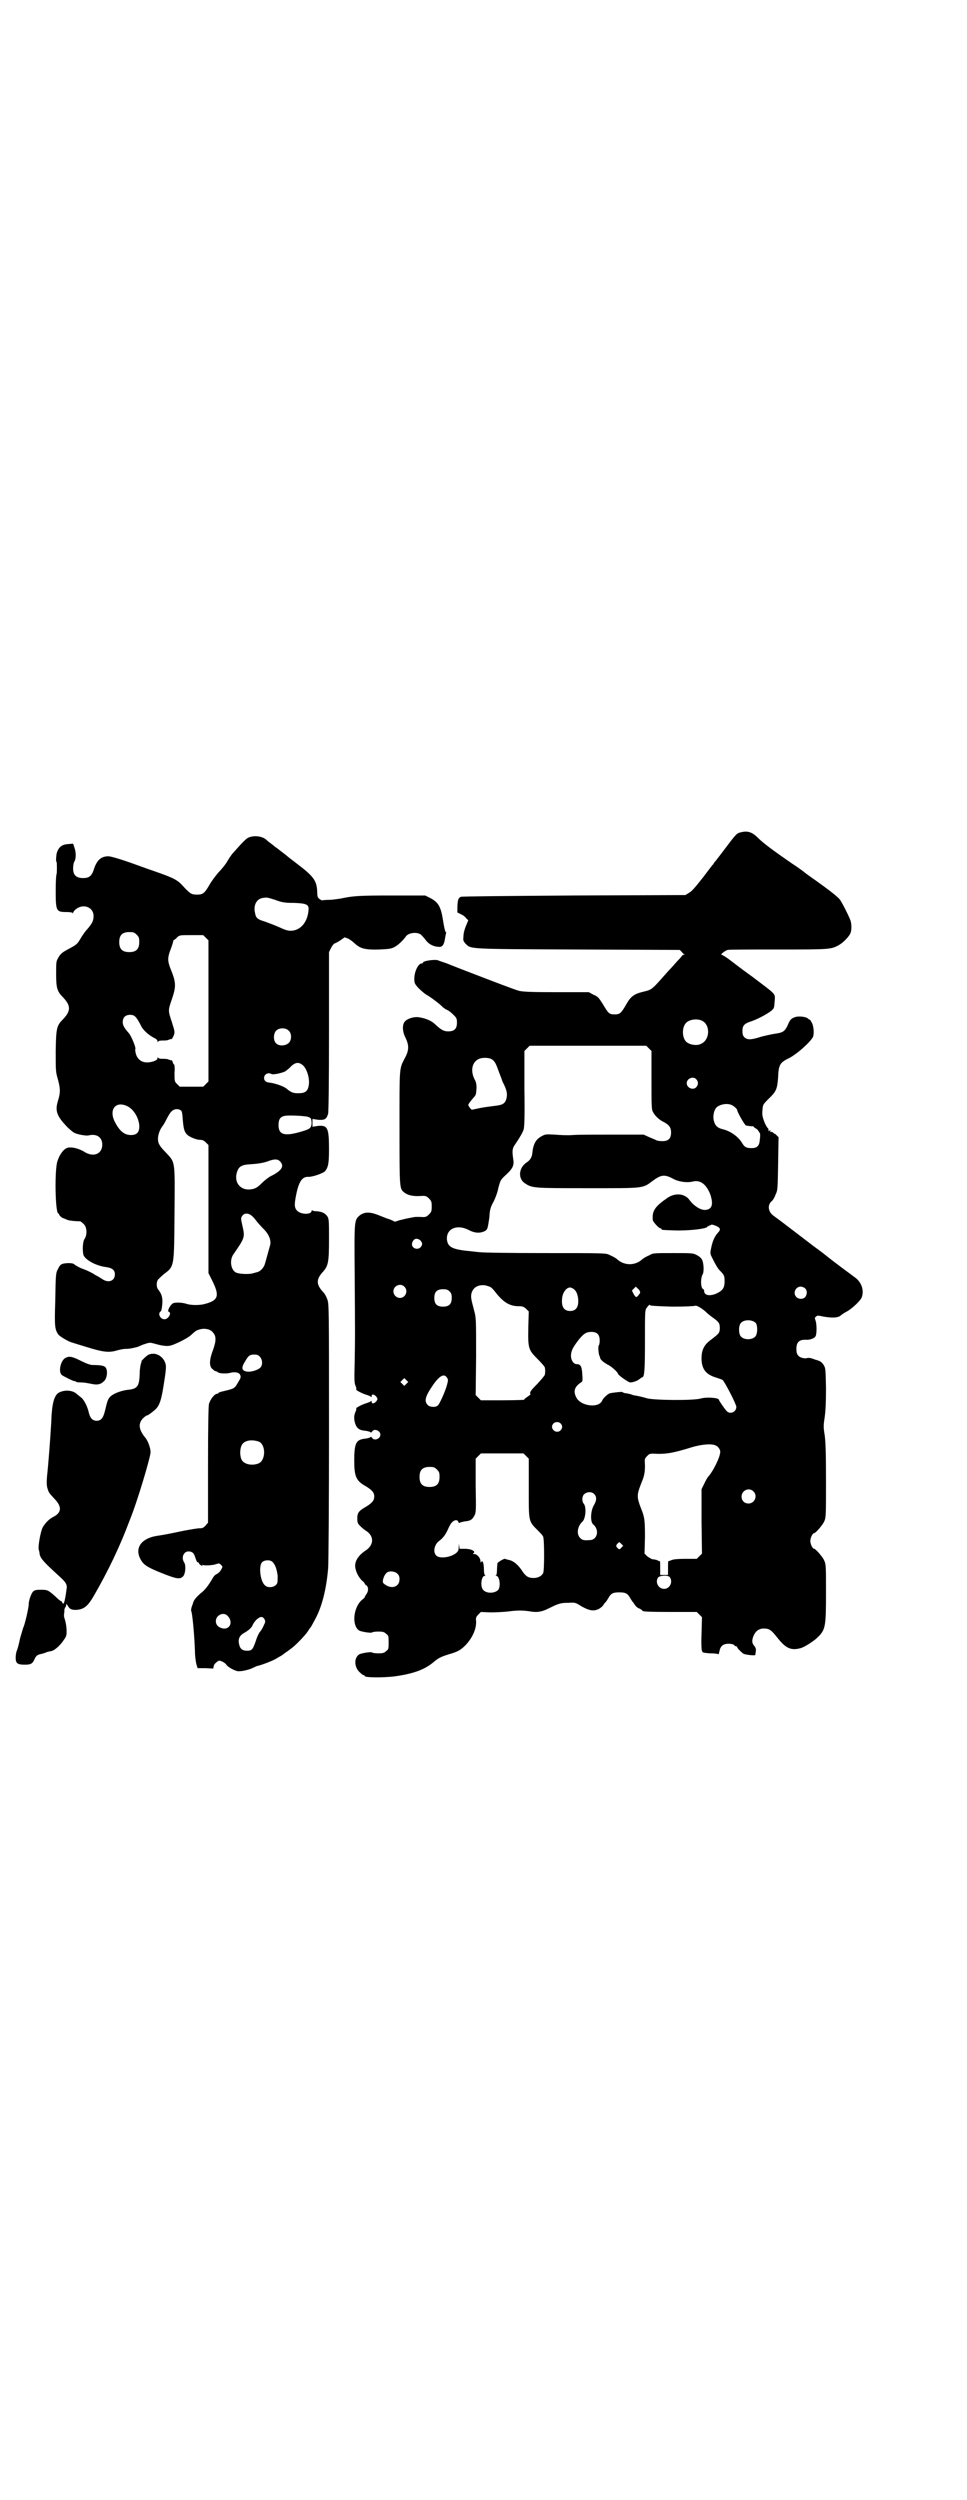 <?xml version="1.0" standalone="no"?>
<!DOCTYPE svg PUBLIC "-//W3C//DTD SVG 20010904//EN"
 "http://www.w3.org/TR/2001/REC-SVG-20010904/DTD/svg10.dtd">
<svg version="1.0" xmlns="http://www.w3.org/2000/svg"
 width="1111pt" height="2870pt" viewBox="0 0 1111 2870"
 preserveAspectRatio="xMidYMid meet">
<g transform="translate(0,2870) scale(0.5,-0.5)"
fill="#000000" stroke="none">
<path d="M1702 3829 c-9 -2 -10 -3 -38 -40 -8 -11 -17 -22 -19 -25 -3 -3 -5
-6 -5 -6 0 -1 -1 -3 -3 -4 -2 -3 -7 -9 -22 -29 -19 -24 -25 -31 -32 -35 l-8
-5 -256 -1 c-150 -1 -258 -2 -260 -3 -6 -3 -7 -6 -8 -22 l0 -14 8 -4 c5 -2 10
-6 12 -9 l5 -5 -5 -12 c-3 -7 -6 -17 -6 -24 -1 -10 -1 -11 5 -18 13 -12 1 -12
258 -13 l234 -1 4 -4 c2 -2 4 -5 6 -6 2 0 2 -1 0 -1 -2 0 -4 -1 -4 -1 0 -1 -5
-7 -12 -14 -6 -7 -15 -17 -20 -22 -39 -44 -37 -43 -58 -48 -21 -5 -29 -11 -39
-29 -12 -21 -15 -23 -27 -23 -12 0 -14 2 -27 24 -9 14 -11 17 -21 21 l-11 6
-74 0 c-59 0 -77 1 -86 3 -11 3 -50 18 -123 46 -15 6 -34 13 -43 17 -9 3 -18
6 -20 7 -7 3 -35 -1 -35 -5 0 -1 -1 -2 -3 -2 -8 0 -17 -19 -17 -35 0 -10 1
-12 9 -21 6 -6 14 -13 19 -16 8 -4 32 -22 38 -29 2 -1 5 -4 8 -5 6 -3 9 -5 17
-13 6 -6 7 -8 7 -17 0 -14 -6 -20 -20 -20 -10 0 -16 3 -31 17 -7 7 -21 13 -34
15 -13 3 -31 -3 -36 -11 -5 -8 -4 -23 3 -36 8 -17 8 -28 -1 -45 -14 -27 -13
-18 -13 -162 0 -141 0 -139 11 -148 8 -6 19 -9 37 -8 12 1 14 0 20 -6 5 -5 6
-7 6 -18 0 -11 -1 -13 -6 -18 -6 -6 -8 -7 -20 -6 -4 0 -9 0 -11 0 -4 0 -38 -7
-44 -10 -3 -1 -5 -1 -6 0 -1 1 -6 3 -11 5 -5 1 -16 6 -24 9 -20 8 -33 8 -44
-1 -12 -11 -12 -11 -11 -134 1 -149 1 -145 0 -201 -1 -41 -1 -49 2 -56 2 -4 2
-8 2 -8 -5 0 14 -10 22 -12 6 -2 11 -4 11 -5 1 -1 2 -1 2 2 0 5 6 4 11 -2 3
-5 3 -5 0 -10 -5 -6 -11 -7 -11 -1 0 2 -1 2 -2 1 0 -1 -5 -3 -11 -5 -8 -2 -27
-12 -22 -12 0 0 0 -3 -2 -7 -4 -9 -4 -17 -1 -27 4 -12 10 -16 24 -17 7 -1 12
-3 12 -4 0 -1 1 0 3 2 4 8 19 3 19 -7 0 -10 -15 -15 -19 -7 -2 2 -3 3 -3 2 0
-1 -5 -3 -12 -4 -22 -2 -26 -10 -26 -51 0 -35 4 -46 26 -58 15 -9 20 -15 20
-24 0 -9 -5 -15 -20 -24 -16 -9 -19 -14 -19 -26 0 -10 1 -12 7 -18 4 -4 9 -8
12 -10 20 -12 20 -33 0 -46 -18 -12 -27 -27 -23 -42 2 -10 9 -22 16 -28 3 -2
5 -5 5 -6 0 -1 2 -3 4 -4 5 -4 5 -13 0 -20 -2 -3 -4 -6 -4 -7 0 -1 -3 -4 -6
-6 -21 -18 -24 -61 -6 -71 7 -3 28 -6 29 -4 1 1 7 2 14 2 11 0 14 -1 18 -5 6
-4 6 -6 6 -20 0 -14 0 -16 -6 -20 -4 -4 -7 -5 -18 -5 -7 0 -13 1 -14 2 -1 2
-22 -1 -29 -4 -12 -7 -13 -27 -1 -40 4 -4 9 -8 10 -8 2 0 3 -1 3 -2 0 -4 42
-4 68 -1 43 6 68 15 88 31 14 12 19 14 38 20 21 6 27 10 38 21 16 17 25 38 24
55 -1 7 0 10 5 15 l6 6 22 -1 c12 0 30 1 40 2 21 3 35 3 53 0 13 -2 22 -1 34
4 4 2 13 6 21 10 12 5 17 6 31 6 15 1 16 1 30 -8 18 -10 28 -12 40 -6 4 2 10
7 11 10 2 3 4 5 5 6 1 1 3 4 6 9 6 11 11 13 25 13 14 0 19 -2 25 -13 3 -5 5
-8 6 -9 1 -1 3 -4 5 -7 2 -3 6 -7 10 -8 4 -2 7 -4 7 -5 0 -2 12 -3 68 -3 l57
0 6 -6 6 -6 -1 -39 c-1 -21 0 -38 1 -38 0 0 1 -1 1 -2 -1 -2 4 -3 17 -4 10 0
19 -1 19 -2 1 -1 2 1 3 6 2 12 8 18 21 18 6 0 11 -1 13 -3 1 -2 4 -3 5 -3 1 0
2 -1 2 -2 0 -2 7 -9 13 -14 2 -2 9 -3 16 -4 12 -1 13 -1 13 3 0 2 1 6 1 9 0 2
-1 6 -3 8 -6 7 -7 12 -3 23 5 12 12 17 22 18 15 0 18 -2 34 -22 19 -24 31 -29
53 -23 8 2 30 16 38 24 19 18 20 25 20 103 0 60 0 65 -4 74 -4 9 -20 27 -23
27 -4 0 -9 11 -9 18 0 7 5 18 9 18 3 0 19 18 23 27 4 9 4 14 4 94 0 64 -1 89
-3 104 -3 18 -3 22 0 41 2 15 3 33 3 67 -1 46 -1 46 -6 54 -4 6 -8 8 -14 10
-1 0 -2 1 -4 1 -10 4 -15 5 -19 4 -6 -2 -18 1 -21 6 -3 3 -4 8 -4 15 0 15 6
21 20 21 11 -1 21 3 24 8 3 5 3 28 0 36 -2 5 -2 7 1 9 3 3 4 3 18 0 18 -3 31
-3 38 2 3 3 11 8 17 11 14 9 29 24 32 31 6 16 0 34 -14 45 -11 8 -54 40 -65
49 -11 9 -18 14 -33 25 -9 7 -42 32 -72 55 -7 5 -16 12 -19 14 -12 9 -14 24
-4 33 3 2 7 9 9 15 5 10 5 13 6 71 l1 61 -4 4 c-3 3 -5 5 -5 4 0 -1 -1 0 -3 2
-2 2 -4 3 -5 2 -1 -1 -2 0 -2 2 0 3 0 4 -2 1 -2 -2 -2 -2 -2 1 0 3 -1 5 -2 5
-1 1 -5 7 -8 15 -4 11 -5 15 -4 26 1 13 1 13 14 26 18 17 20 23 22 50 1 27 4
33 22 42 18 8 51 37 58 50 3 7 2 23 -2 32 -3 5 -5 9 -6 8 0 0 -2 1 -3 2 -4 5
-24 7 -32 3 -8 -3 -10 -6 -16 -20 -6 -12 -11 -15 -26 -17 -7 -1 -21 -4 -33 -7
-25 -8 -33 -8 -40 -1 -3 3 -4 7 -4 14 0 12 4 17 20 22 15 5 37 17 46 24 7 6 7
7 8 22 1 19 6 13 -52 57 -24 17 -48 36 -55 41 -7 5 -14 9 -15 9 -4 0 9 10 14
11 3 1 55 1 116 1 120 0 122 0 141 11 10 6 22 19 25 26 3 7 3 18 1 27 -1 6
-17 38 -24 49 -4 7 -28 25 -56 45 -13 9 -24 17 -25 18 -1 1 -14 11 -31 22 -45
31 -66 47 -77 58 -14 14 -24 17 -40 13z m-90 -432 c21 -9 20 -45 -2 -54 -10
-5 -28 -1 -34 6 -9 10 -9 32 0 42 7 8 24 11 36 6z m-121 -64 l6 -6 0 -67 c0
-61 0 -68 4 -74 4 -8 14 -17 22 -21 14 -7 19 -13 19 -25 0 -14 -6 -20 -20 -20
-6 0 -12 1 -14 2 -1 1 -9 4 -16 7 l-13 6 -71 0 c-39 0 -80 0 -92 -1 -12 -1
-30 0 -42 1 -20 1 -21 1 -30 -4 -13 -7 -19 -18 -21 -40 -1 -8 -5 -15 -13 -20
-18 -12 -20 -36 -5 -47 18 -12 18 -12 145 -12 132 0 126 -1 150 17 19 14 27
15 46 5 12 -7 31 -10 45 -7 18 5 32 -6 41 -29 8 -24 4 -35 -12 -36 -11 0 -25
9 -35 22 -11 16 -33 18 -51 6 -29 -20 -36 -30 -34 -51 0 -4 14 -19 17 -19 2 0
3 -1 3 -2 0 -2 2 -2 30 -3 35 -1 76 4 76 9 0 1 1 2 2 1 1 -1 2 0 2 1 0 1 1 2
2 1 1 -1 2 0 2 1 0 1 5 0 10 -2 12 -5 13 -9 5 -17 -7 -8 -12 -19 -15 -35 -3
-13 -2 -13 5 -27 4 -8 10 -19 14 -23 11 -11 12 -13 12 -26 0 -14 -4 -20 -15
-26 -17 -9 -32 -7 -32 4 0 2 -1 4 -2 4 -6 2 -7 25 -1 35 3 6 2 26 -2 33 -2 4
-7 8 -13 11 -8 4 -12 4 -54 4 -40 0 -46 0 -52 -4 -11 -5 -16 -8 -19 -11 -16
-14 -40 -14 -56 0 -3 3 -8 6 -19 11 -7 4 -16 4 -149 4 -78 0 -144 1 -147 2 -3
0 -12 1 -20 2 -44 4 -55 9 -57 27 -2 25 23 36 50 22 13 -7 25 -8 36 -3 6 3 7
5 9 16 1 6 3 17 3 24 1 9 2 15 8 26 4 7 10 22 12 33 5 19 5 19 19 32 15 14 18
21 15 37 -2 14 -2 22 3 29 13 19 19 30 21 36 2 5 3 30 2 94 l0 87 6 6 6 6 134
0 134 0 6 -6z m-363 -24 c8 -4 11 -9 18 -29 4 -10 8 -21 9 -24 10 -19 11 -27
9 -37 -3 -13 -9 -16 -27 -18 -8 -1 -24 -3 -34 -5 l-19 -4 -4 4 c-2 3 -4 6 -4
7 0 2 6 10 14 19 4 5 4 6 5 21 0 6 -1 12 -3 16 -12 21 -8 43 9 50 7 3 20 3 27
0z m472 -47 c5 -6 5 -12 0 -18 -7 -8 -22 -2 -22 9 0 11 15 17 22 9z m81 -59
c5 -2 13 -9 13 -12 0 -4 17 -34 20 -35 4 -1 13 -2 15 -2 0 1 2 0 3 -1 0 -1 3
-3 5 -4 2 -1 5 -4 6 -6 1 -2 3 -4 3 -5 1 -1 1 -7 0 -14 -1 -15 -6 -20 -19 -20
-12 0 -16 2 -22 12 -9 15 -27 27 -43 31 -13 3 -19 8 -22 21 -2 9 0 22 6 29 7
7 24 11 35 6z m-714 -312 c4 -6 4 -8 0 -14 -8 -9 -23 -2 -20 9 3 11 12 13 20
5z m-38 -105 c10 -9 3 -26 -10 -26 -8 0 -15 7 -15 15 0 13 16 20 25 11z m198
-1 c3 -2 7 -6 10 -10 19 -25 34 -34 55 -34 9 0 11 -1 17 -6 l6 -6 -1 -35 c-1
-50 0 -53 21 -74 9 -9 17 -18 17 -20 1 -5 1 -11 0 -16 0 -2 -8 -11 -17 -21
-15 -15 -19 -20 -16 -24 0 -1 -3 -3 -7 -6 -5 -3 -8 -6 -8 -7 0 0 -22 -1 -49
-1 l-50 0 -6 6 -6 6 1 88 c0 84 0 89 -4 104 -8 30 -8 32 -7 40 3 14 14 22 32
20 4 -1 10 -3 12 -4z m344 -13 c-2 -4 -7 -10 -9 -10 -1 0 -4 3 -6 7 l-4 8 4 4
5 5 5 -5 c4 -3 5 -7 5 -9z m379 10 c5 -5 5 -12 1 -19 -4 -6 -15 -7 -21 -1 -9
9 -2 24 10 24 3 0 8 -2 10 -4z m-530 -3 c5 -5 6 -9 8 -17 3 -21 -3 -32 -18
-32 -15 0 -21 11 -18 32 2 12 10 22 18 22 2 0 7 -2 10 -5z m-287 -4 c4 -4 5
-7 5 -15 0 -14 -6 -20 -20 -20 -14 0 -20 6 -20 20 0 14 6 20 20 20 8 0 11 -1
15 -5z m512 -35 c28 0 50 1 52 2 4 2 19 -8 27 -16 2 -2 7 -6 11 -9 17 -12 19
-15 19 -26 0 -11 -2 -13 -19 -26 -17 -12 -23 -24 -23 -44 0 -24 10 -37 34 -44
6 -2 12 -4 14 -5 4 -2 32 -56 32 -62 0 -12 -14 -18 -22 -10 -4 4 -18 24 -18
26 0 5 -29 7 -42 3 -18 -5 -111 -4 -125 1 -6 2 -15 4 -20 5 -6 1 -12 2 -13 3
-2 1 -8 2 -12 3 -5 0 -9 2 -10 3 0 1 -20 -1 -29 -3 -5 -2 -15 -11 -17 -16 -7
-19 -50 -14 -60 7 -7 14 -4 24 11 34 4 2 4 4 3 19 -1 18 -4 23 -13 23 -7 0
-13 9 -13 19 0 11 4 19 17 36 12 15 18 19 30 19 13 0 19 -6 19 -20 0 -5 -1
-10 -2 -11 -2 -1 -1 -17 1 -23 1 -2 2 -4 2 -6 1 -4 8 -10 17 -15 8 -3 24 -18
24 -21 0 -3 24 -20 28 -20 7 0 18 4 23 9 2 1 4 3 5 3 5 0 6 20 6 84 0 61 0 69
3 74 6 8 8 10 9 7 1 -1 17 -2 51 -3z m192 -38 c4 -6 4 -24 -1 -30 -7 -9 -27
-9 -34 0 -5 6 -5 24 0 30 7 9 27 9 35 0z m-710 -125 c3 -4 3 -6 0 -17 -4 -15
-16 -41 -20 -46 -5 -6 -19 -5 -24 0 -9 9 -6 20 12 46 15 22 26 27 32 17z m-93
-14 l-5 -5 -4 4 -5 5 4 4 5 5 4 -4 5 -5 -4 -4z m354 -91 c5 -5 5 -11 0 -16
-10 -10 -27 5 -16 16 4 4 12 4 16 0z m357 -51 c5 -2 10 -9 10 -14 0 -12 -16
-45 -29 -59 -1 -2 -5 -8 -8 -15 l-6 -12 0 -74 1 -74 -6 -6 -6 -6 -26 0 c-17 0
-28 -1 -32 -3 -3 -1 -7 -3 -7 -2 -1 0 -1 -7 -1 -16 l0 -16 -9 0 -9 0 0 16 c0
9 0 16 -1 16 0 -1 -3 0 -6 2 -3 1 -8 2 -11 2 -3 1 -8 4 -12 7 l-6 6 1 38 c0
36 -1 44 -6 58 -14 36 -14 36 0 72 5 12 6 21 6 35 -1 14 -1 15 5 21 6 6 6 6
25 5 21 0 35 2 77 15 23 7 47 9 56 4z m-436 -24 l6 -6 0 -67 c0 -79 -1 -76 21
-98 5 -5 11 -11 12 -14 3 -6 3 -79 0 -84 -4 -7 -12 -11 -22 -11 -12 0 -18 4
-26 16 -9 14 -20 23 -29 25 -4 1 -9 2 -10 3 -3 1 -16 -7 -18 -10 0 -2 -1 -9
-1 -15 0 -7 -1 -12 -2 -13 -2 0 -2 -1 0 -1 8 0 11 -24 5 -32 -8 -9 -28 -9 -35
0 -7 8 -4 32 4 32 2 0 2 1 1 1 -2 1 -3 6 -3 13 0 14 -3 23 -6 18 -1 -2 -2 -2
-2 2 0 7 -8 16 -14 16 -4 0 -4 0 -2 2 6 4 -5 10 -19 10 l-13 0 -1 8 c0 6 0 6
-1 -3 0 -8 -1 -10 -5 -14 -13 -11 -38 -14 -46 -7 -9 8 -5 26 6 34 8 6 14 13
20 26 3 7 7 15 10 17 5 6 13 6 14 1 1 -3 2 -3 4 -2 1 1 6 2 11 3 13 1 17 4 22
13 4 7 4 12 3 69 l0 62 6 6 6 6 49 0 49 0 6 -6z m-205 -31 c5 -5 6 -7 6 -17 0
-16 -7 -23 -23 -23 -16 0 -23 7 -23 23 0 16 7 23 23 23 10 0 12 -1 17 -6z
m727 -50 c11 -10 3 -28 -11 -28 -9 0 -16 6 -16 16 0 14 17 22 27 12z m-366 -6
c7 -6 6 -16 -1 -27 -7 -13 -8 -37 -1 -43 15 -12 10 -36 -8 -36 -14 -1 -17 0
-22 5 -9 9 -6 27 5 37 8 7 10 35 3 42 -4 5 -4 16 1 21 6 6 17 7 23 1z m63
-123 c-4 -5 -5 -5 -8 -2 -5 4 -5 7 -1 11 4 4 4 4 8 0 l5 -5 -4 -4z m-515 -60
c4 -4 5 -7 5 -13 0 -19 -21 -24 -37 -9 -4 4 2 21 9 25 6 4 18 2 23 -3z m626
-8 c8 -11 0 -27 -13 -27 -13 0 -21 15 -14 26 4 5 23 6 27 1z"/>
<path d="M571 3817 c-5 -2 -14 -11 -36 -36 -3 -3 -9 -12 -13 -19 -4 -7 -13
-18 -20 -25 -6 -7 -16 -20 -21 -29 -11 -19 -15 -22 -28 -22 -13 0 -16 2 -31
18 -14 16 -22 20 -68 36 -18 6 -47 17 -65 23 -18 6 -35 11 -40 11 -17 0 -27
-9 -34 -32 -5 -14 -11 -18 -24 -18 -16 0 -23 7 -23 22 0 6 1 13 3 16 4 7 4 21
0 32 l-3 9 -12 -1 c-15 -1 -22 -8 -26 -22 -1 -7 -2 -19 0 -19 1 0 1 -27 0 -28
-1 -1 -2 -17 -2 -37 0 -48 1 -50 25 -50 8 0 13 -1 14 -2 0 -2 1 -2 1 0 0 2 3
6 7 9 17 13 40 4 40 -16 0 -11 -3 -17 -15 -31 -4 -4 -11 -14 -15 -21 -7 -12
-9 -14 -26 -23 -15 -8 -19 -11 -24 -19 -6 -10 -6 -10 -6 -39 0 -32 2 -40 16
-54 18 -19 18 -31 0 -50 -15 -15 -16 -20 -17 -73 0 -46 0 -48 5 -65 6 -22 6
-31 0 -50 -7 -23 -2 -35 21 -59 6 -6 13 -12 17 -14 8 -4 27 -7 32 -6 19 5 32
-4 32 -21 0 -22 -21 -30 -42 -16 -12 7 -27 11 -37 9 -9 -2 -19 -15 -24 -31 -7
-20 -5 -120 2 -120 1 0 2 -2 2 -3 1 -2 4 -5 7 -7 3 -1 8 -3 10 -4 3 -2 17 -4
31 -4 1 0 5 -3 8 -6 8 -7 9 -25 2 -35 -4 -6 -5 -27 -2 -37 5 -11 28 -24 51
-27 15 -2 21 -7 21 -17 0 -15 -15 -21 -30 -10 -5 3 -11 7 -14 8 -7 5 -19 11
-33 16 -7 3 -14 7 -16 9 -2 2 -6 3 -15 3 -14 -1 -17 -2 -22 -12 -6 -11 -6 -12
-7 -75 -2 -59 -1 -65 7 -77 4 -5 26 -18 34 -19 2 -1 16 -5 32 -10 35 -11 50
-13 67 -8 7 2 16 4 21 4 8 0 14 1 26 4 1 0 8 3 15 6 15 5 15 5 26 2 14 -4 25
-6 33 -5 8 0 41 16 50 24 12 11 14 12 22 14 11 3 24 0 29 -7 8 -8 8 -19 1 -39
-9 -23 -10 -39 -2 -45 3 -3 6 -5 7 -5 3 -1 4 -1 6 -3 5 -3 21 -3 28 -1 10 3
21 1 23 -5 2 -5 1 -7 -5 -17 -8 -14 -9 -14 -29 -19 -9 -2 -16 -4 -16 -5 0 -1
-1 -2 -3 -2 -6 0 -16 -13 -19 -24 -1 -7 -2 -47 -2 -141 l0 -131 -6 -7 c-5 -5
-6 -6 -17 -6 -7 -1 -27 -4 -45 -8 -18 -4 -40 -8 -48 -9 -40 -6 -55 -31 -36
-59 7 -10 18 -16 54 -30 26 -10 33 -11 40 -5 6 5 8 26 3 33 -7 11 -1 25 10 25
9 0 13 -4 16 -15 2 -6 4 -10 5 -10 1 1 2 0 3 -2 0 -1 3 -4 5 -5 4 -2 4 -2 3 0
-1 2 -1 2 1 1 4 -2 24 -1 31 2 6 2 7 2 11 -2 4 -4 4 -4 0 -11 -2 -4 -6 -8 -10
-10 -3 -1 -7 -5 -9 -9 -10 -17 -18 -28 -29 -36 -10 -9 -16 -16 -17 -24 -1 -1
-2 -5 -3 -8 -1 -4 -1 -7 -1 -7 3 -3 8 -60 9 -95 0 -10 2 -22 3 -27 l3 -10 18
0 18 -1 1 5 c0 3 3 7 7 10 5 4 6 4 13 1 4 -2 8 -5 9 -7 3 -5 17 -13 26 -15 8
-1 26 3 36 8 4 2 8 4 9 4 10 2 36 12 44 17 5 3 10 6 10 6 1 0 5 3 10 7 5 3 11
8 14 10 10 7 32 30 38 39 3 5 6 9 7 10 1 1 5 9 10 18 16 29 26 70 30 117 1 12
2 154 2 315 0 285 0 293 -4 303 -2 6 -6 13 -9 16 -17 18 -17 30 0 48 11 13 13
21 13 72 0 40 0 47 -3 53 -5 8 -12 12 -25 13 -5 0 -10 1 -10 2 -1 1 -2 0 -2
-1 0 -9 -24 -9 -33 0 -7 7 -7 15 -2 39 6 29 14 40 28 39 10 0 33 8 38 13 7 9
9 17 9 50 0 49 -3 56 -25 54 l-13 -2 0 9 0 9 13 -2 c15 -1 19 1 23 14 1 5 2
68 2 190 l0 181 5 10 c3 6 7 10 8 10 1 0 7 3 13 7 l10 7 8 -3 c4 -2 11 -7 15
-11 13 -12 24 -15 57 -14 23 1 28 2 35 6 8 4 20 16 25 23 5 9 24 12 34 6 3 -2
8 -8 12 -13 7 -10 19 -16 32 -16 7 0 11 6 13 22 1 5 2 10 2 10 1 1 0 2 -1 2
-1 1 -4 13 -6 27 -5 32 -11 42 -31 52 l-10 5 -78 0 c-75 0 -88 -1 -116 -7 -7
-1 -19 -3 -27 -3 -8 0 -15 -1 -16 -1 0 -1 -3 1 -6 3 -4 3 -5 6 -5 15 -1 27 -7
36 -48 67 -12 9 -22 17 -23 18 -1 1 -5 4 -9 7 -8 6 -11 9 -16 12 -1 1 -6 5
-10 8 -4 3 -8 6 -9 7 -9 10 -29 13 -43 7z m61 -143 c16 -6 23 -7 43 -7 30 -1
35 -4 34 -16 -2 -28 -18 -47 -40 -48 -8 0 -12 1 -34 11 -7 3 -18 7 -26 10 -17
5 -21 8 -23 20 -4 17 3 31 16 34 11 2 11 2 30 -4z m-318 -80 c5 -5 6 -7 6 -17
0 -16 -7 -23 -23 -23 -16 0 -23 7 -23 23 0 16 7 23 23 23 10 0 12 -1 17 -6z
m159 -7 l6 -6 0 -162 0 -162 -6 -6 -6 -6 -27 0 -27 0 -6 6 c-6 6 -6 6 -6 26 1
10 0 19 -1 19 -1 0 -2 2 -3 5 -1 3 -2 5 -3 5 0 -1 -3 0 -6 1 -3 2 -9 2 -15 2
-6 0 -9 1 -10 3 0 2 -1 1 -1 -1 0 -3 -2 -5 -7 -7 -22 -8 -38 -1 -43 17 -1 5
-2 10 -1 10 2 3 -9 30 -15 37 -10 11 -14 18 -14 25 0 11 6 17 17 17 10 0 14
-4 24 -23 5 -12 18 -23 31 -30 5 -2 8 -5 8 -8 0 -2 1 -3 1 -1 1 2 4 3 10 3 6
0 12 0 15 2 3 1 6 2 6 1 1 0 3 4 5 8 3 8 3 9 -4 31 -9 27 -9 27 0 53 10 30 10
38 -4 72 -6 16 -6 24 1 42 3 8 6 17 6 19 0 1 1 3 2 3 0 0 4 2 7 6 6 5 6 5 33
5 l27 0 6 -6z m191 -214 c7 -7 6 -22 -1 -28 -8 -7 -23 -7 -29 0 -6 6 -6 21 0
28 7 8 23 8 30 0z m31 -78 c9 -7 16 -27 15 -43 -2 -17 -7 -22 -25 -22 -12 0
-16 2 -26 10 -5 5 -24 12 -37 14 -9 1 -11 2 -14 6 -5 10 6 20 16 14 3 -2 23 2
31 6 3 2 10 7 14 12 10 9 17 10 26 3z m-402 -95 c14 -7 25 -25 27 -43 1 -16
-5 -23 -19 -23 -16 0 -27 10 -38 32 -13 28 4 47 30 34z m122 -9 c3 -2 4 -6 5
-22 2 -26 5 -33 19 -40 6 -3 15 -6 20 -6 6 0 9 -1 14 -6 l6 -6 0 -147 0 -147
10 -20 c16 -33 12 -43 -19 -51 -11 -3 -30 -3 -40 0 -12 4 -26 4 -32 2 -6 -3
-15 -18 -10 -20 7 -2 -1 -17 -10 -17 -10 0 -16 13 -9 18 2 1 3 7 4 18 1 15 -2
23 -10 33 -4 5 -4 18 1 23 2 2 8 8 13 12 24 18 23 16 24 140 1 123 2 115 -20
139 -11 11 -15 17 -17 23 -3 11 1 26 9 37 2 2 6 9 10 17 4 8 9 16 12 18 5 5
14 6 20 2z m292 -15 c8 -3 8 -3 9 -13 0 -12 -3 -15 -20 -20 -42 -13 -56 -9
-56 14 0 13 4 19 14 21 10 2 45 0 53 -2z m-64 -102 c11 -11 5 -21 -18 -33 -7
-3 -17 -11 -23 -17 -12 -12 -17 -14 -29 -15 -21 -1 -35 16 -29 38 4 15 11 19
33 20 15 1 30 3 42 8 12 4 19 4 24 -1z m-65 -125 c3 -2 8 -8 11 -12 3 -4 11
-13 17 -19 12 -12 17 -25 15 -36 -2 -6 -10 -37 -13 -46 -3 -8 -11 -16 -18 -17
-3 -1 -8 -2 -11 -3 -10 -2 -32 -1 -38 3 -11 7 -14 29 -4 42 26 38 26 38 20 65
-4 17 -4 18 1 24 4 5 13 5 20 -1z m19 -324 c6 -6 7 -18 2 -24 -4 -6 -23 -12
-32 -10 -12 2 -13 9 -4 23 8 14 11 16 22 16 5 0 9 -1 12 -5z m-2 -195 c16 -7
16 -43 -1 -50 -15 -6 -34 -2 -39 9 -4 8 -4 24 0 32 5 12 23 15 40 9z m31 -276
c7 -7 10 -17 12 -32 0 -15 0 -17 -4 -21 -6 -6 -19 -7 -25 -1 -11 9 -15 44 -7
53 6 6 19 6 24 1z m-103 -124 c13 -13 6 -31 -10 -29 -11 2 -17 8 -17 17 0 14
18 22 27 12z m85 -8 c2 -5 2 -6 -2 -14 -2 -5 -6 -12 -9 -15 -3 -4 -7 -13 -9
-20 -7 -20 -9 -23 -20 -23 -12 0 -17 5 -19 17 -2 11 2 19 14 25 10 6 16 12 18
18 1 2 4 7 8 11 9 8 14 9 19 1z"/>
<path d="M340 2629 c-5 -3 -17 -15 -15 -15 1 0 0 -2 -1 -4 -1 -3 -3 -13 -3
-24 -1 -29 -5 -35 -28 -37 -15 -2 -31 -8 -39 -15 -6 -6 -7 -9 -13 -34 -4 -16
-9 -22 -19 -22 -9 0 -15 6 -18 19 -3 14 -11 29 -17 34 -3 2 -7 6 -9 7 -9 10
-28 12 -42 5 -10 -5 -15 -21 -17 -46 -1 -9 -1 -24 -2 -34 -1 -20 -6 -87 -9
-113 -1 -13 -1 -20 1 -27 3 -10 4 -11 15 -23 19 -19 18 -33 -2 -43 -10 -5 -19
-15 -24 -24 -5 -10 -11 -44 -9 -51 1 -3 2 -7 2 -10 2 -10 9 -18 43 -49 17 -15
21 -21 19 -31 -4 -31 -7 -39 -10 -31 -1 2 -2 3 -3 3 -1 0 -6 4 -11 9 -18 16
-19 17 -35 17 -12 0 -14 -1 -18 -4 -5 -6 -10 -21 -10 -29 0 -8 -9 -48 -13 -55
-1 -3 -4 -14 -7 -24 -2 -10 -5 -22 -7 -27 -2 -4 -3 -12 -3 -17 0 -13 4 -16 21
-16 14 0 18 2 23 14 3 6 5 8 12 10 5 1 12 3 16 5 4 1 8 2 9 2 7 1 18 10 27 22
8 11 9 13 9 23 0 12 -2 22 -5 31 -1 2 -1 7 -1 9 1 3 1 7 1 11 1 3 2 5 2 5 1 0
2 2 2 5 0 4 0 3 4 -2 4 -8 10 -10 22 -9 16 2 24 9 37 31 34 59 60 113 84 177
17 42 47 143 47 154 0 9 -6 26 -12 33 -15 18 -17 32 -6 44 4 4 8 7 9 7 2 0 7
3 19 13 11 10 15 23 21 63 5 31 5 38 3 44 -6 18 -25 27 -40 19z"/>
<path d="M152 2623 c-12 -4 -19 -32 -10 -40 4 -3 26 -14 29 -14 2 0 3 0 3 -1
0 -1 5 -2 11 -2 10 0 12 -1 29 -4 11 -2 18 0 25 7 6 5 9 20 5 29 -2 6 -10 8
-31 8 -5 0 -14 3 -26 9 -20 10 -27 12 -35 8z"/>
</g>
</svg>

